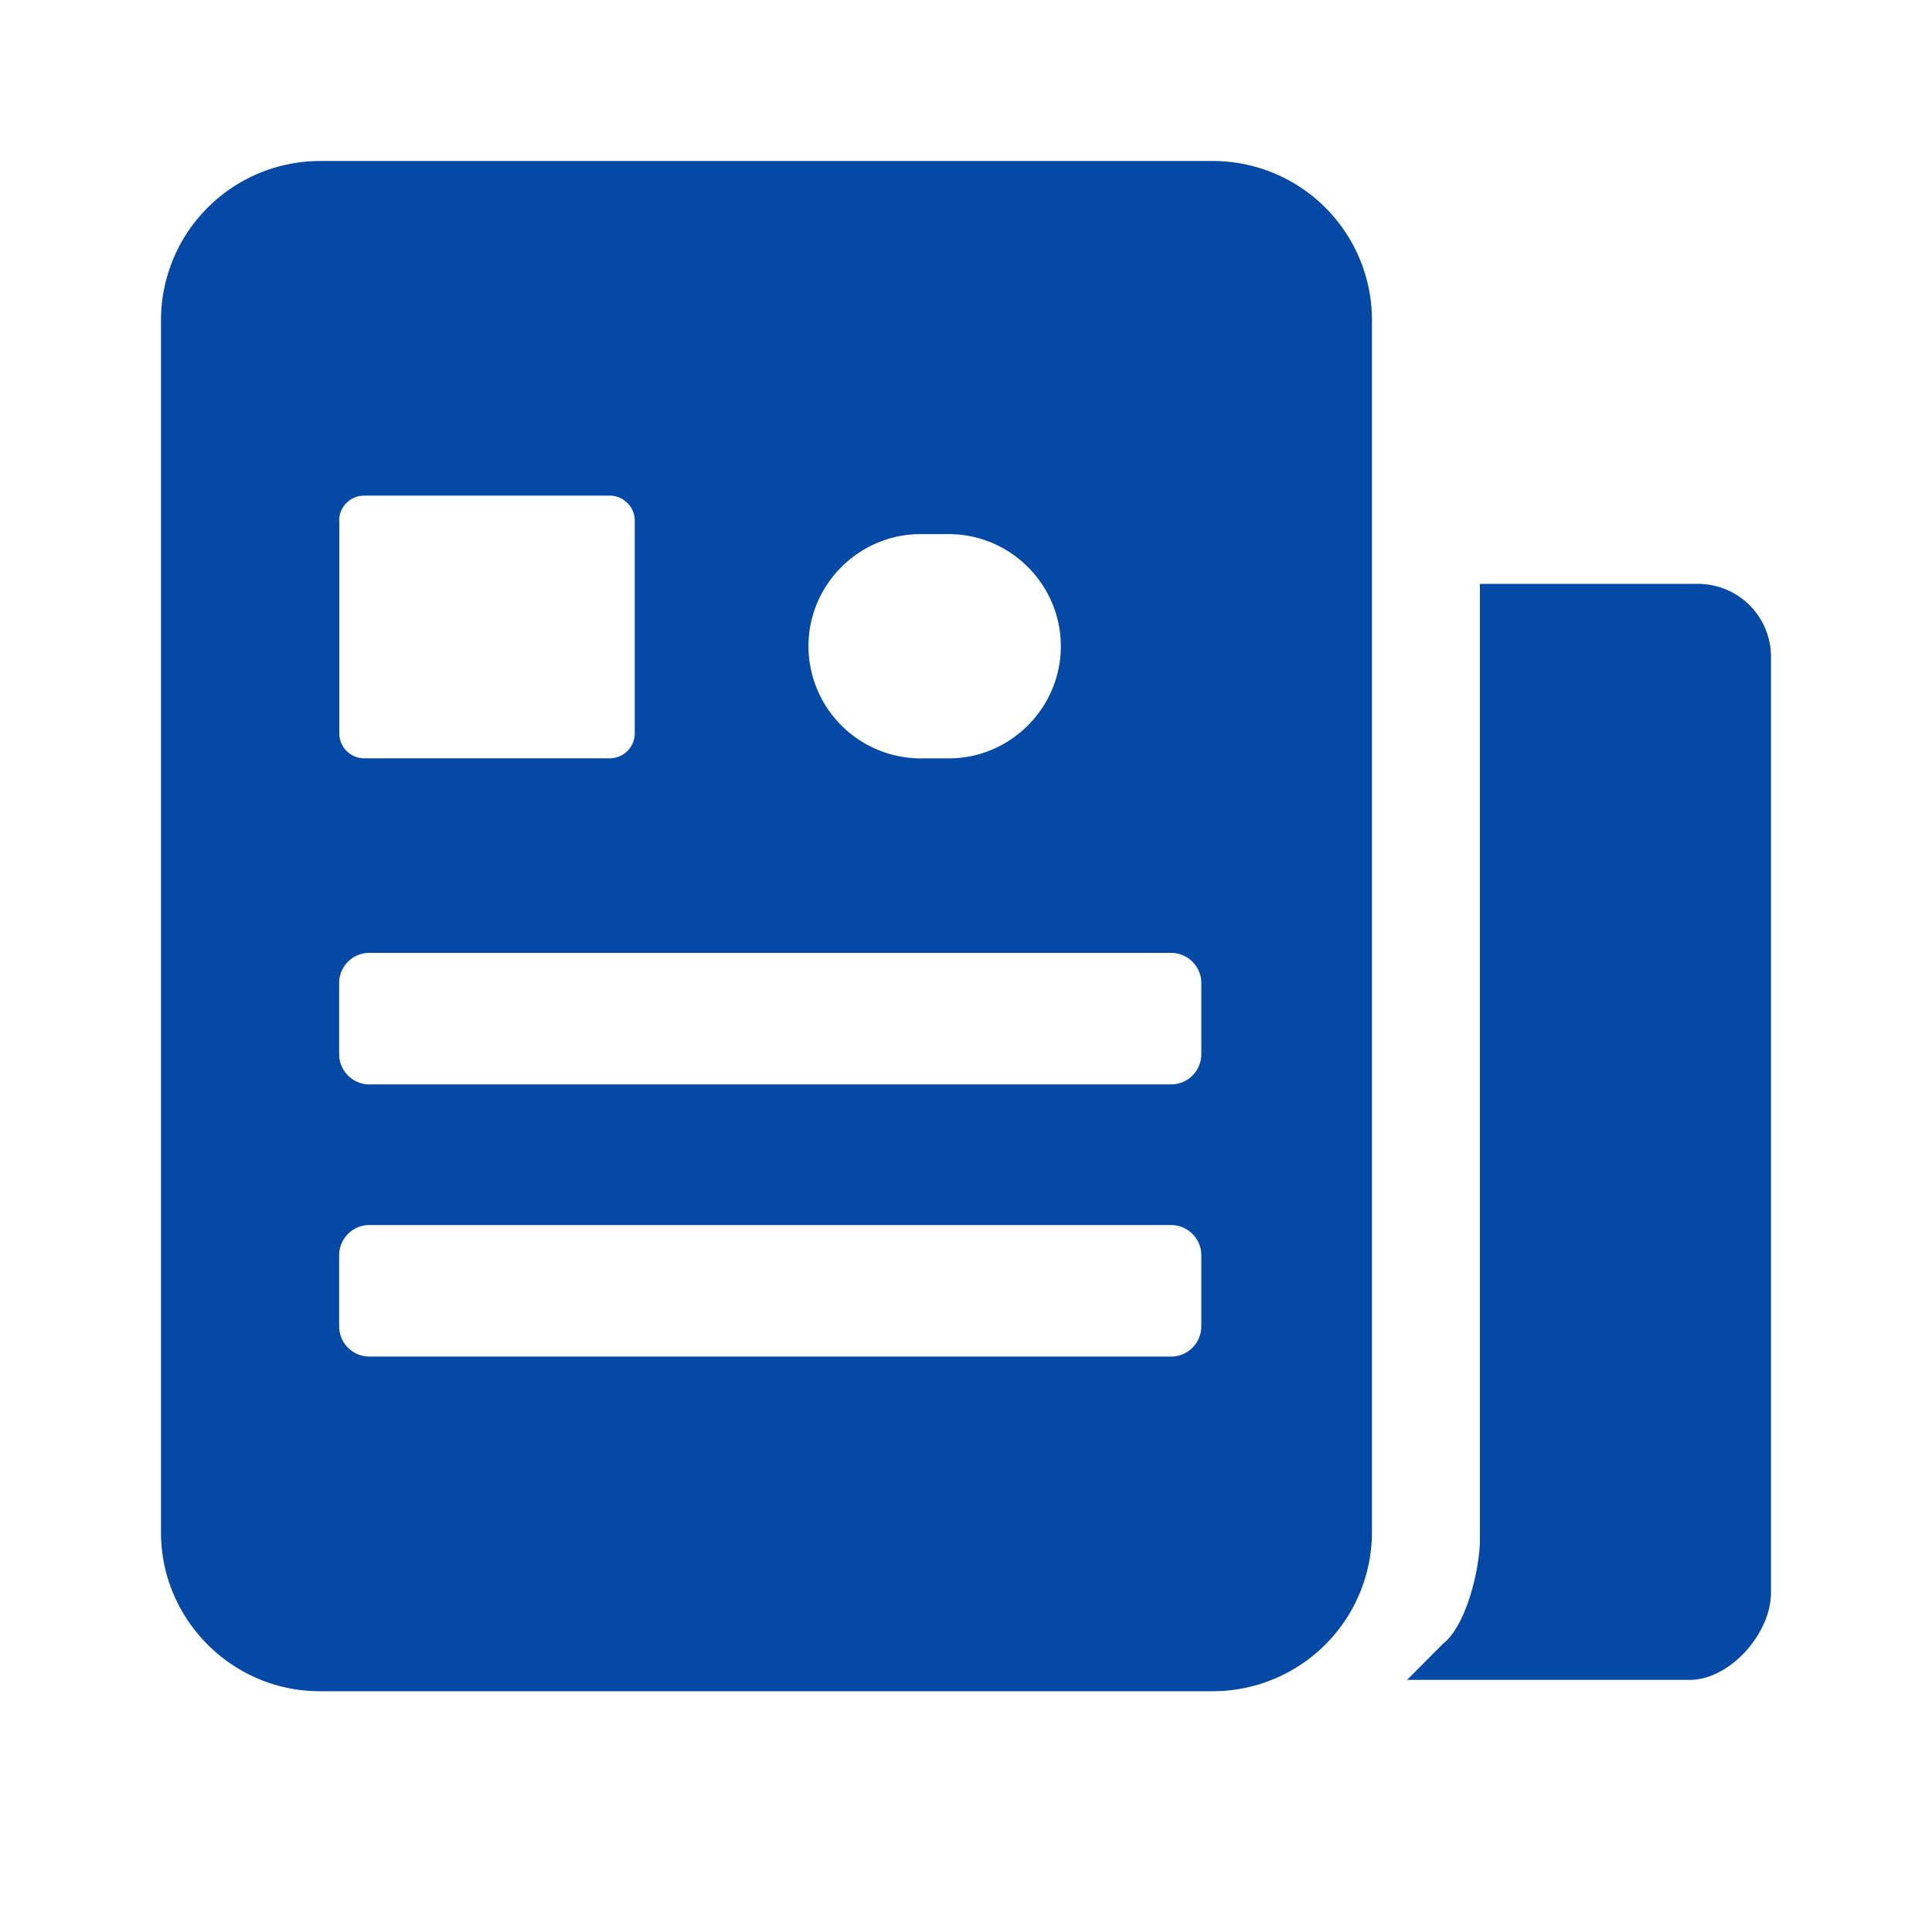 <?xml version="1.0" standalone="no"?><!DOCTYPE svg PUBLIC "-//W3C//DTD SVG 1.1//EN" "http://www.w3.org/Graphics/SVG/1.1/DTD/svg11.dtd"><svg t="1742533649719" class="icon" viewBox="0 0 1024 1024" version="1.1" xmlns="http://www.w3.org/2000/svg" p-id="38596" xmlns:xlink="http://www.w3.org/1999/xlink" width="200" height="200"><path d="M899.84 309.461h-115.456v506.283c0 15.701-7.168 45.781-19.541 55.467l-19.072 19.157h149.803c21.461 0 43.093-24.747 43.093-46.208V348.373a38.699 38.699 0 0 0-38.827-38.912zM643.072 85.333h-473.6A84.395 84.395 0 0 0 85.333 169.429v642.859c0 46.251 37.888 84.096 84.096 84.096h473.6a84.395 84.395 0 0 0 84.139-84.053V169.387A84.352 84.352 0 0 0 643.072 85.333z m-214.571 257.195c0-32.683 26.752-59.435 59.435-59.435h14.933c32.64 0 59.392 26.752 59.392 59.435s-26.752 59.435-59.435 59.435h-14.891a59.605 59.605 0 0 1-59.435-59.435z m-248.747-66.603c0-7.253 5.931-13.227 13.227-13.227h130.219c7.253 0 13.227 5.973 13.227 13.227V388.693c0 7.296-5.973 13.227-13.227 13.227h-130.133a13.227 13.227 0 0 1-13.227-13.227V275.925h-0.085z m456.96 427.093a16.043 16.043 0 0 1-16.043 16H195.755a16.043 16.043 0 0 1-16-16v-37.675c0-8.875 7.168-16.043 16-16.043h424.917c8.832 0 16.043 7.168 16.043 16.043v37.675z m0-144.299a16.043 16.043 0 0 1-16.043 16.043H195.755a16.043 16.043 0 0 1-16-16.043v-37.675c0-8.832 7.168-16 16-16h424.917c8.832 0 16.043 7.168 16.043 16v37.675z" fill="#0449a5" p-id="38597"></path></svg>